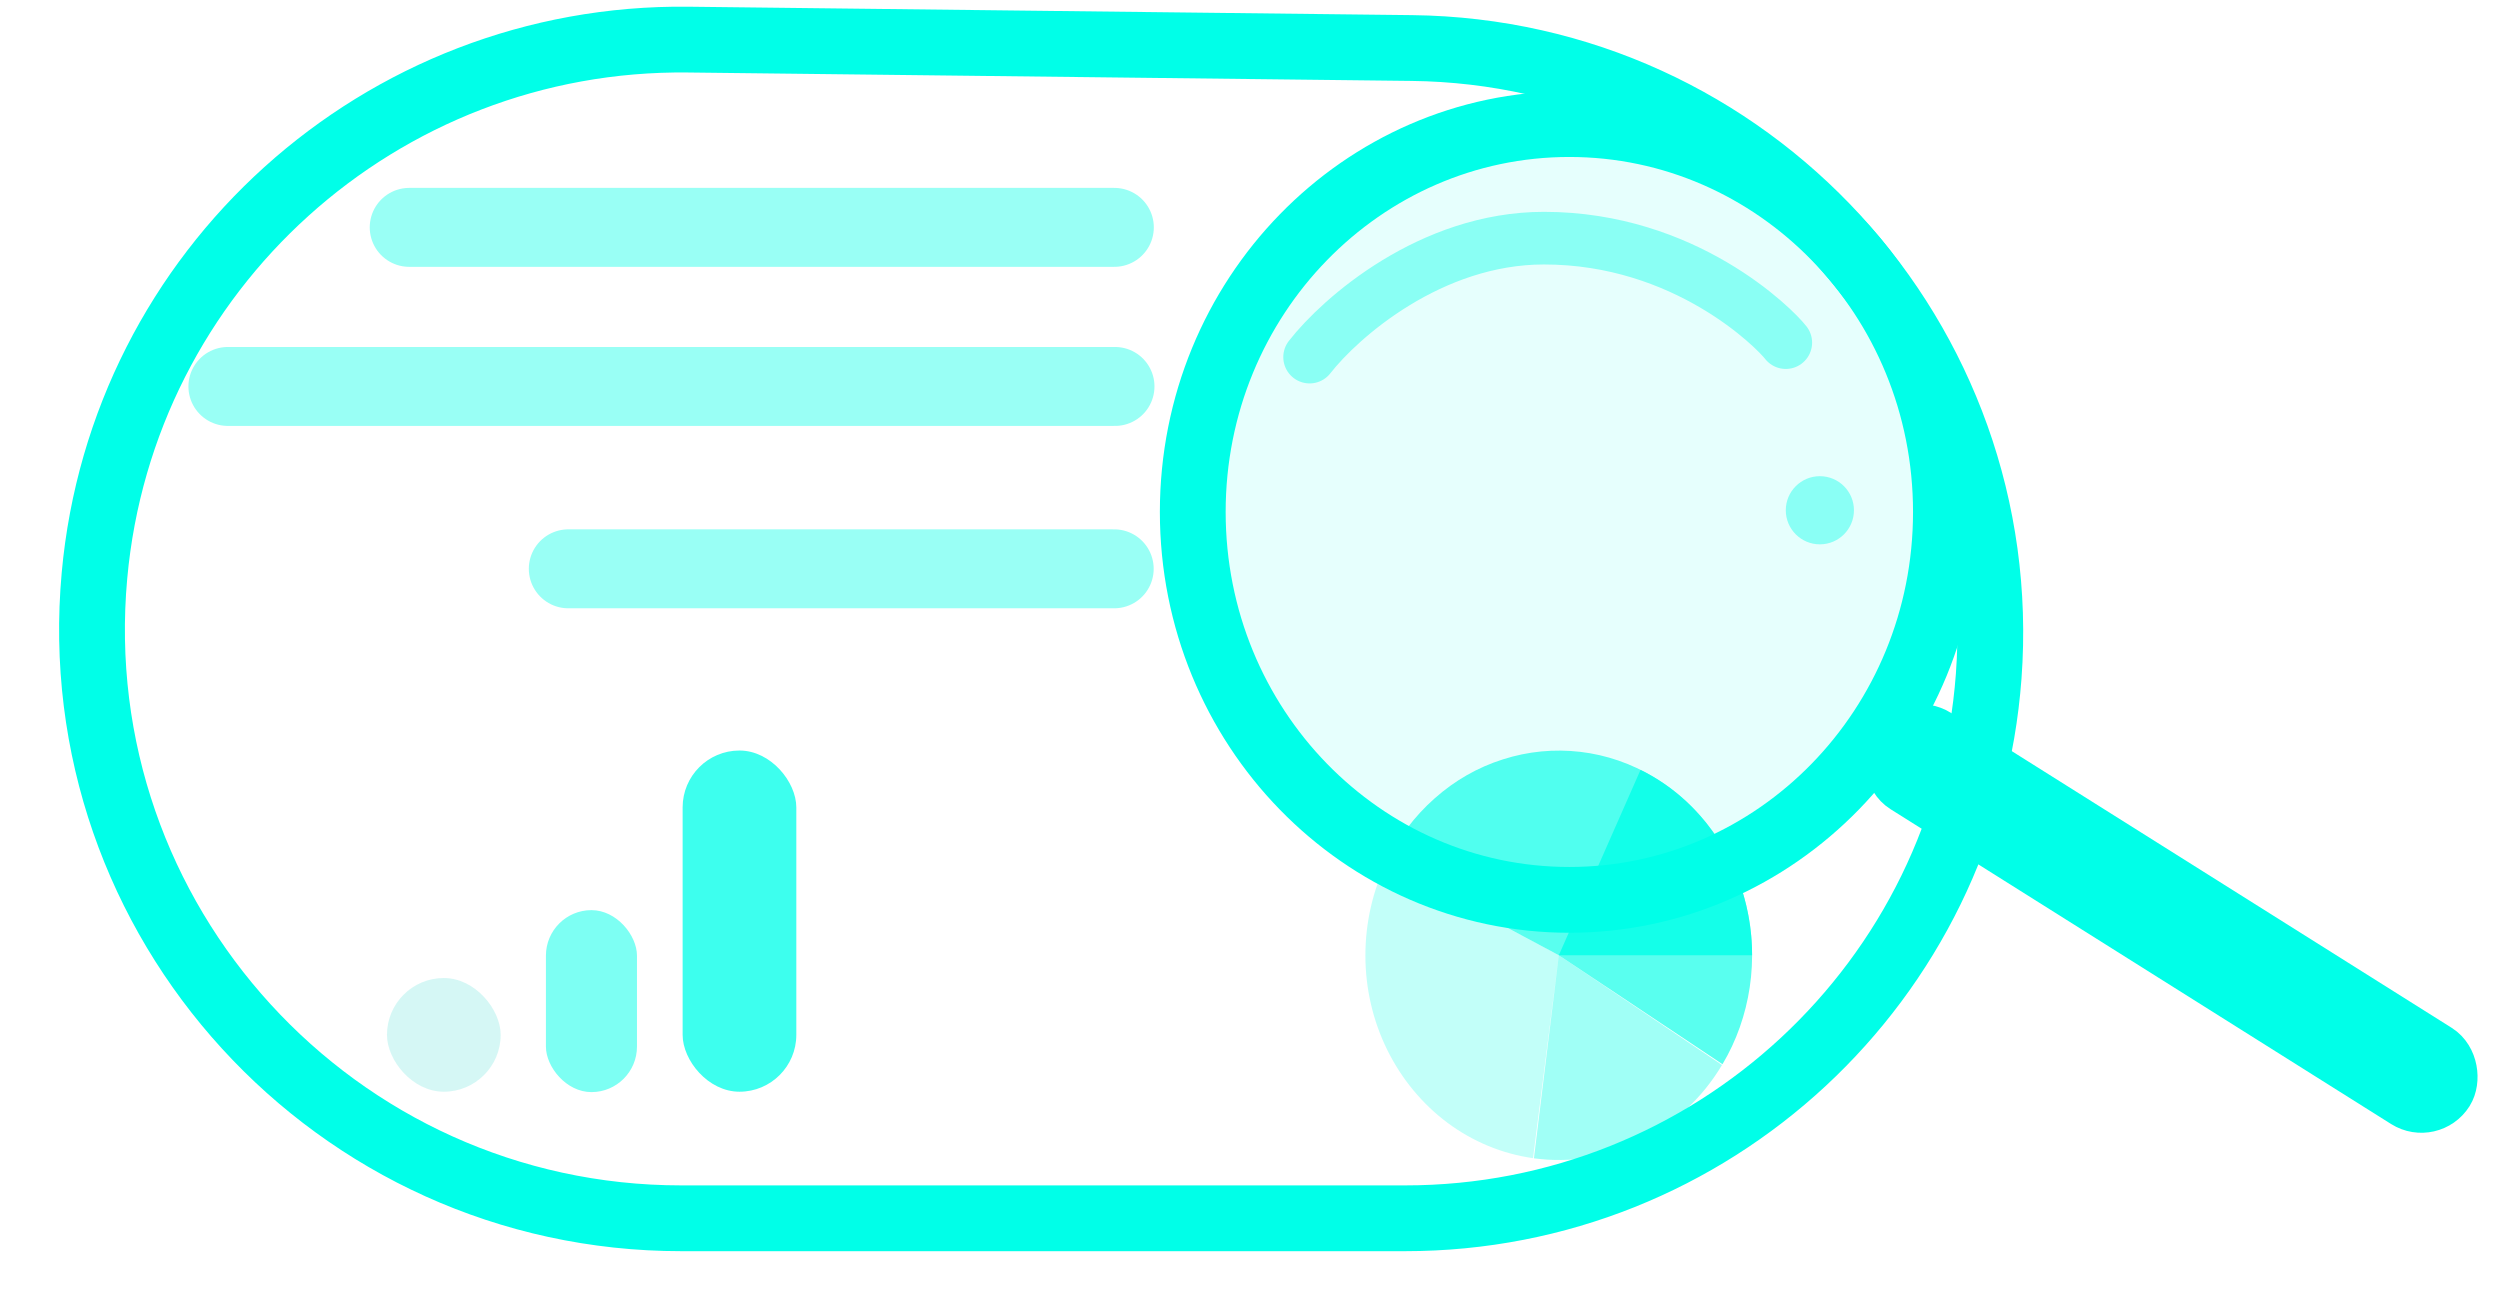 <svg width="19" height="10" viewBox="0 0 19 10" fill="none" xmlns="http://www.w3.org/2000/svg">
<path d="M3.11 1.728L8.469 1.728" stroke="#00FFE7" stroke-opacity="0.4" stroke-width="0.6" stroke-linecap="round"/>
<path d="M4.319 4.323L8.468 4.323" stroke="#00FFE7" stroke-opacity="0.4" stroke-width="0.6" stroke-linecap="round"/>
<path d="M1.732 2.937L8.474 2.937" stroke="#00FFE7" stroke-opacity="0.4" stroke-width="0.6" stroke-linecap="round"/>
<path d="M10.536 6.555C10.626 6.368 10.751 6.202 10.904 6.067C11.056 5.932 11.232 5.831 11.423 5.771C11.613 5.71 11.812 5.691 12.01 5.714C12.207 5.737 12.398 5.803 12.571 5.907C12.744 6.01 12.895 6.15 13.015 6.317C13.136 6.484 13.223 6.676 13.271 6.879C13.32 7.083 13.329 7.295 13.298 7.503C13.267 7.711 13.197 7.91 13.091 8.088L11.847 7.26L10.536 6.555Z" fill="#00FFE7" fill-opacity="0.65"/>
<path d="M13.316 7.26C13.316 6.964 13.236 6.674 13.086 6.425C12.936 6.175 12.722 5.976 12.468 5.851L11.847 7.26H13.316Z" fill="#00FFE8" fill-opacity="0.78"/>
<path d="M10.541 6.546C10.433 6.767 10.377 7.013 10.377 7.262C10.377 7.512 10.434 7.758 10.543 7.979C10.652 8.2 10.809 8.39 11.002 8.534C11.195 8.677 11.417 8.769 11.651 8.802L11.847 7.26L10.541 6.546Z" fill="#00FFE8" fill-opacity="0.24"/>
<path d="M11.658 8.803C11.935 8.841 12.217 8.795 12.47 8.669C12.723 8.543 12.938 8.344 13.087 8.094L11.847 7.26L11.658 8.803Z" fill="#00FFE8" fill-opacity="0.21"/>
<path d="M11.658 8.803C11.935 8.841 12.217 8.795 12.47 8.669C12.723 8.543 12.938 8.344 13.087 8.094L11.847 7.26L11.658 8.803Z" fill="#00FFE8" fill-opacity="0.21"/>
<rect x="5.188" y="5.704" width="0.864" height="2.593" rx="0.432" fill="#00FFE8" fill-opacity="0.76"/>
<rect x="4.149" y="6.917" width="0.692" height="1.383" rx="0.346" fill="#00FFE8" fill-opacity="0.51"/>
<rect x="2.941" y="7.433" width="0.864" height="0.864" rx="0.432" fill="#06CEC5" fill-opacity="0.17"/>
<path d="M5.231 0.301L10.73 0.365C13.295 0.395 15.303 2.582 15.114 5.14C14.942 7.462 13.007 9.259 10.679 9.259H5.178C2.545 9.259 0.479 6.997 0.718 4.374C0.929 2.047 2.894 0.274 5.231 0.301Z" stroke="#00FFE8" stroke-width="0.5"/>
<rect x="14.53" y="5.486" width="4.927" height="0.432" rx="0.216" transform="rotate(32.17 14.53 5.486)" fill="#153655" stroke="#00FFE8" stroke-width="0.432"/>
<path d="M14.789 3.891C14.789 5.526 13.501 6.839 11.927 6.839C10.352 6.839 9.065 5.526 9.065 3.891C9.065 2.256 10.352 0.943 11.927 0.943C13.501 0.943 14.789 2.256 14.789 3.891Z" fill="#00FFE7" fill-opacity="0.1" stroke="#00FFE8" stroke-width="0.5"/>
<circle cx="13.831" cy="3.878" r="0.259" fill="#00FFE8" fill-opacity="0.4"/>
<path d="M9.953 2.714C10.188 2.413 10.874 1.81 11.734 1.81C12.808 1.81 13.487 2.494 13.572 2.604" stroke="#00FFE7" stroke-opacity="0.4" stroke-width="0.4" stroke-linecap="round"/>
</svg>
